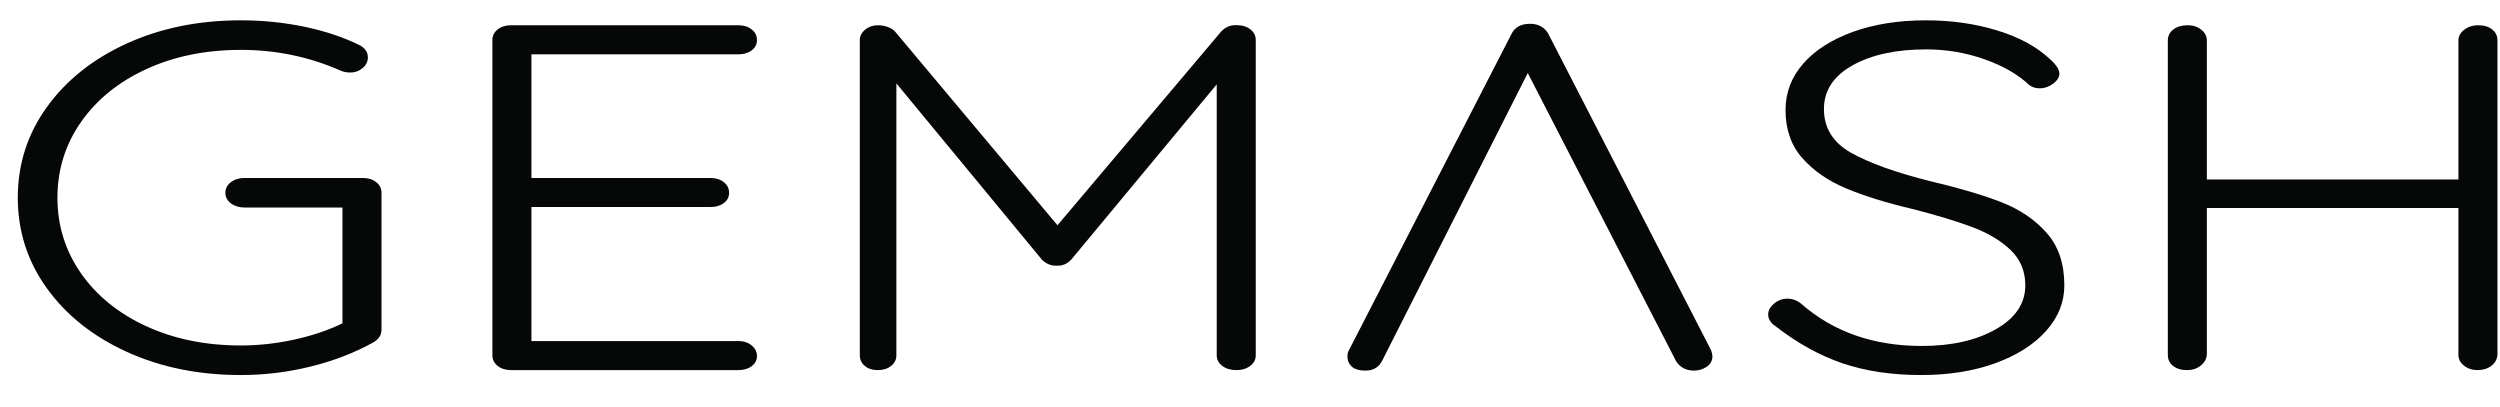 <svg width="123" height="20" viewBox="0 0 123 20" fill="none" xmlns="http://www.w3.org/2000/svg">
<path d="M18.51 8.962C18.683 9.1 18.77 9.274 18.77 9.483V16.221C18.77 16.497 18.617 16.715 18.313 16.876C17.398 17.377 16.381 17.765 15.264 18.039C14.146 18.314 13.008 18.452 11.849 18.452C9.777 18.452 7.907 18.072 6.24 17.312C4.574 16.553 3.263 15.511 2.308 14.186C1.352 12.861 0.875 11.374 0.875 9.726C0.875 8.078 1.352 6.591 2.308 5.266C3.263 3.941 4.574 2.899 6.24 2.139C7.907 1.38 9.777 1 11.849 1C12.927 1 13.968 1.105 14.974 1.315C15.98 1.525 16.879 1.824 17.672 2.212C17.957 2.357 18.099 2.56 18.099 2.818C18.099 3.028 18.012 3.206 17.84 3.351C17.667 3.497 17.469 3.569 17.245 3.569C17.042 3.569 16.859 3.529 16.697 3.448C15.172 2.786 13.557 2.454 11.849 2.454C10.122 2.454 8.573 2.769 7.201 3.4C5.829 4.03 4.757 4.899 3.984 6.005C3.212 7.112 2.826 8.353 2.826 9.726C2.826 11.099 3.212 12.34 3.984 13.446C4.757 14.553 5.829 15.422 7.201 16.052C8.573 16.682 10.122 16.997 11.849 16.997C12.723 16.997 13.602 16.9 14.486 16.706C15.371 16.512 16.158 16.246 16.849 15.906V10.21H12.033C11.768 10.21 11.545 10.142 11.362 10.005C11.179 9.867 11.088 9.694 11.088 9.483C11.088 9.274 11.179 9.1 11.362 8.962C11.545 8.825 11.768 8.756 12.033 8.756H17.855C18.119 8.756 18.338 8.825 18.51 8.962Z" fill="#060707"/>
<path d="M36.984 16.997C37.157 17.143 37.243 17.312 37.243 17.506C37.243 17.716 37.157 17.886 36.984 18.015C36.811 18.145 36.593 18.209 36.329 18.209H25.141C24.877 18.209 24.658 18.141 24.485 18.003C24.312 17.866 24.226 17.692 24.226 17.482V1.97C24.226 1.76 24.312 1.586 24.485 1.448C24.658 1.311 24.877 1.242 25.141 1.242H36.329C36.593 1.242 36.811 1.311 36.984 1.448C37.157 1.586 37.243 1.76 37.243 1.97C37.243 2.18 37.157 2.349 36.984 2.479C36.811 2.608 36.593 2.673 36.329 2.673H26.147V8.756H34.957C35.221 8.756 35.439 8.825 35.612 8.962C35.785 9.1 35.871 9.274 35.871 9.483C35.871 9.694 35.785 9.863 35.612 9.992C35.439 10.122 35.221 10.186 34.957 10.186H26.147V16.779H36.329C36.593 16.779 36.811 16.852 36.984 16.997Z" fill="#060707"/>
<path d="M61.524 1.448C61.697 1.586 61.783 1.76 61.783 1.97V17.482C61.783 17.692 61.692 17.866 61.509 18.003C61.326 18.141 61.102 18.209 60.838 18.209C60.553 18.209 60.32 18.141 60.137 18.003C59.954 17.866 59.863 17.692 59.863 17.482V4.151L52.699 12.78C52.495 12.99 52.261 13.087 51.998 13.071H51.937C51.693 13.071 51.469 12.974 51.266 12.78L44.102 4.103V17.482C44.102 17.692 44.015 17.866 43.843 18.003C43.67 18.141 43.451 18.209 43.188 18.209C42.923 18.209 42.71 18.141 42.547 18.003C42.384 17.866 42.303 17.692 42.303 17.482V1.97C42.303 1.776 42.39 1.606 42.563 1.461C42.735 1.315 42.954 1.242 43.218 1.242C43.36 1.242 43.513 1.271 43.675 1.327C43.838 1.384 43.96 1.461 44.041 1.558L52.028 11.083L60.076 1.558C60.3 1.315 60.574 1.21 60.899 1.242C61.143 1.242 61.352 1.311 61.524 1.448Z" fill="#060707"/>
<path d="M90.637 17.87C89.509 17.482 88.416 16.876 87.36 16.052C87.116 15.89 86.994 15.697 86.994 15.47C86.994 15.276 87.091 15.098 87.284 14.937C87.477 14.775 87.695 14.694 87.939 14.694C88.183 14.694 88.407 14.775 88.61 14.937C90.195 16.327 92.177 17.021 94.554 17.021C96.018 17.021 97.232 16.747 98.197 16.197C99.163 15.648 99.645 14.929 99.645 14.04C99.645 13.346 99.406 12.768 98.929 12.307C98.451 11.847 97.826 11.471 97.054 11.18C96.282 10.889 95.296 10.59 94.097 10.283C92.796 9.977 91.704 9.637 90.82 9.265C89.936 8.894 89.22 8.397 88.671 7.775C88.122 7.153 87.848 6.365 87.848 5.411C87.848 4.555 88.137 3.796 88.717 3.133C89.296 2.471 90.109 1.95 91.155 1.57C92.202 1.19 93.406 1 94.768 1C96.007 1 97.171 1.166 98.258 1.497C99.345 1.828 100.214 2.301 100.865 2.915C101.17 3.19 101.322 3.424 101.322 3.618C101.322 3.796 101.22 3.961 101.017 4.115C100.814 4.268 100.59 4.345 100.347 4.345C100.143 4.345 99.97 4.288 99.828 4.175C99.28 3.658 98.548 3.238 97.633 2.915C96.719 2.592 95.763 2.43 94.768 2.43C93.284 2.43 92.075 2.693 91.14 3.218C90.205 3.743 89.738 4.458 89.738 5.363C89.738 6.3 90.185 7.019 91.079 7.52C91.973 8.021 93.254 8.482 94.921 8.902C96.363 9.241 97.542 9.589 98.457 9.944C99.371 10.3 100.118 10.804 100.697 11.459C101.276 12.113 101.566 12.974 101.566 14.04C101.566 14.864 101.266 15.612 100.667 16.282C100.067 16.953 99.234 17.482 98.167 17.87C97.1 18.257 95.885 18.452 94.524 18.452C93.061 18.452 91.765 18.257 90.637 17.87Z" fill="#060707"/>
<path d="M122.616 1.448C122.788 1.586 122.875 1.768 122.875 1.994V17.458C122.854 17.684 122.753 17.866 122.57 18.003C122.387 18.141 122.163 18.209 121.899 18.209C121.635 18.209 121.412 18.136 121.229 17.991C121.046 17.846 120.954 17.668 120.954 17.458V10.235H108.577V17.458C108.557 17.668 108.456 17.846 108.272 17.991C108.09 18.136 107.866 18.209 107.602 18.209C107.317 18.209 107.088 18.141 106.916 18.003C106.743 17.866 106.657 17.684 106.657 17.458V1.994C106.657 1.768 106.748 1.586 106.931 1.448C107.114 1.311 107.348 1.242 107.632 1.242C107.896 1.242 108.12 1.315 108.303 1.461C108.486 1.606 108.577 1.784 108.577 1.994V8.829H120.954V1.994C120.954 1.784 121.051 1.606 121.244 1.461C121.437 1.315 121.666 1.242 121.93 1.242C122.214 1.242 122.443 1.311 122.616 1.448Z" fill="#060707"/>
<path d="M84.19 17.24L76.172 1.654C76.091 1.509 75.974 1.392 75.822 1.303C75.669 1.214 75.491 1.17 75.288 1.17C74.841 1.17 74.536 1.331 74.374 1.654L66.326 17.312C66.305 17.361 66.295 17.433 66.295 17.53V17.603C66.315 17.797 66.397 17.951 66.539 18.064C66.681 18.177 66.894 18.233 67.179 18.233C67.565 18.233 67.839 18.072 68.002 17.748L75.166 3.593L82.452 17.748C82.533 17.894 82.65 18.011 82.803 18.1C82.955 18.189 83.133 18.233 83.336 18.233C83.58 18.233 83.793 18.169 83.977 18.039C84.159 17.91 84.251 17.741 84.251 17.53C84.251 17.466 84.23 17.369 84.19 17.24Z" fill="#060707"/>
</svg>
